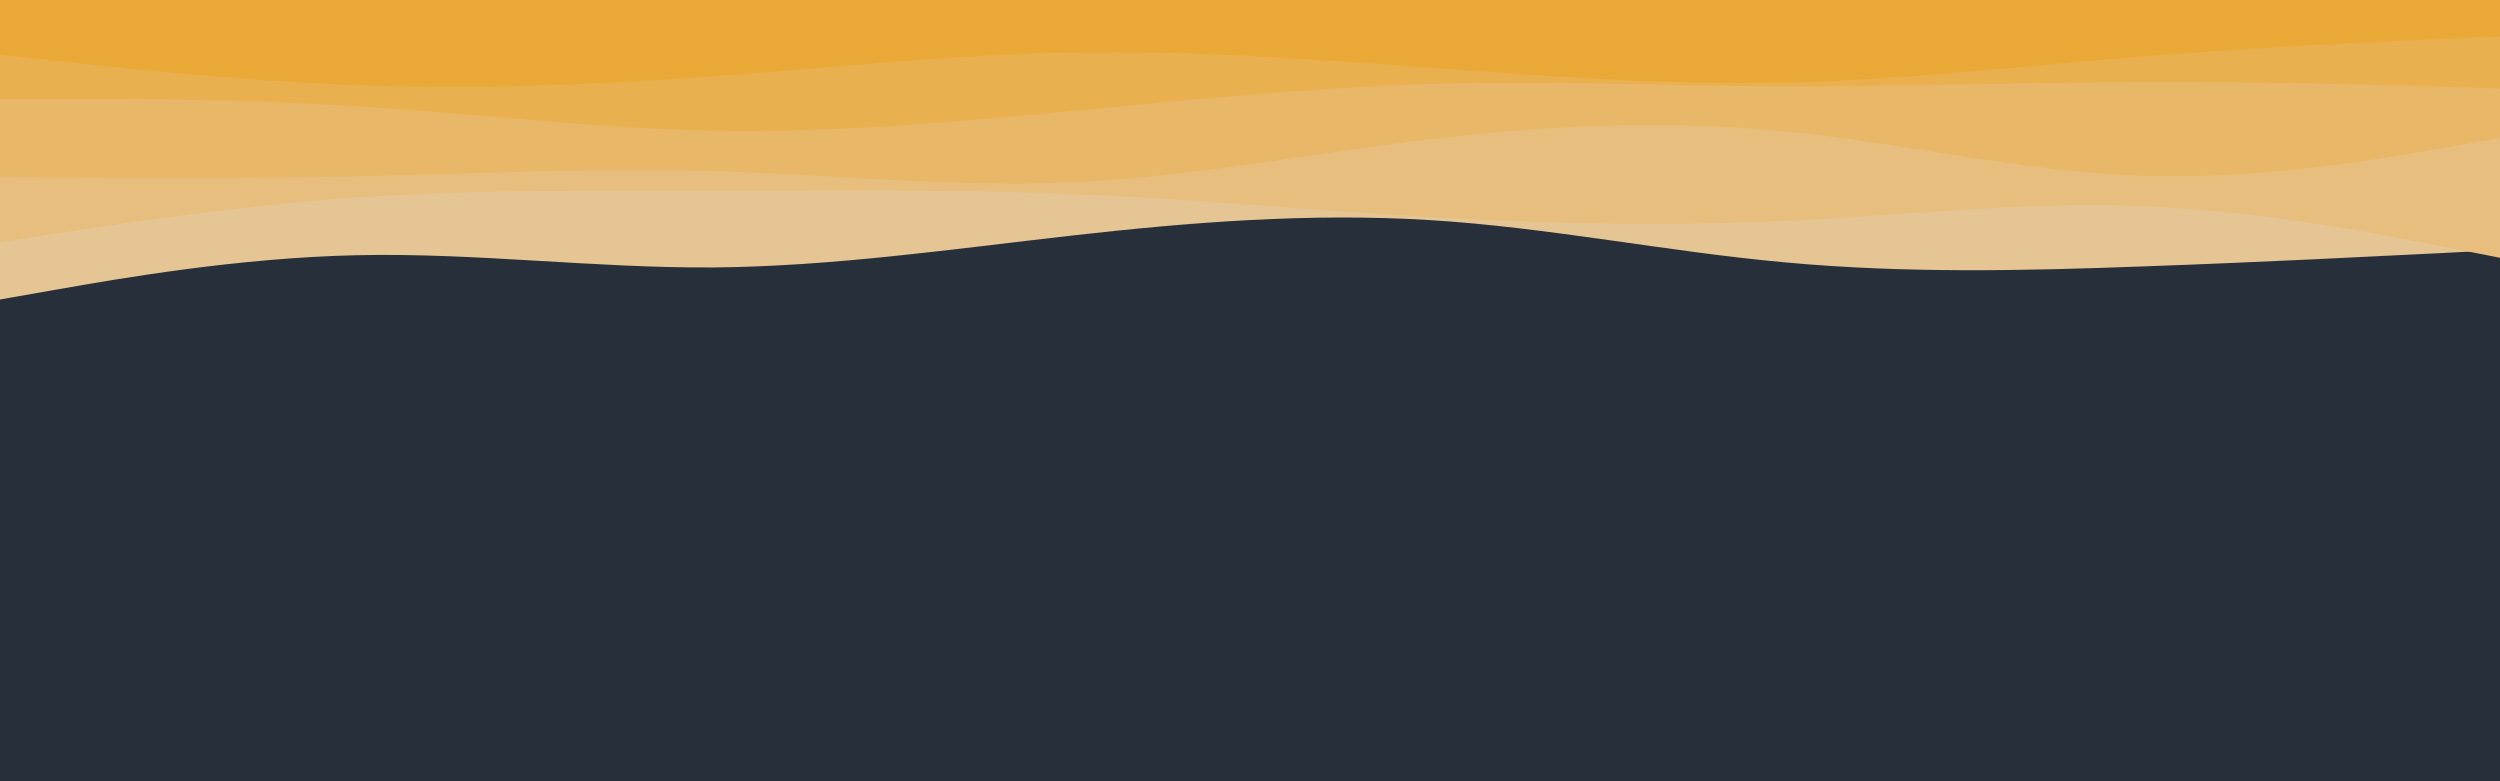 <svg id="visual" viewBox="0 0 960 300" width="960" height="300" xmlns="http://www.w3.org/2000/svg" xmlns:xlink="http://www.w3.org/1999/xlink" version="1.1"><rect x="0" y="0" width="960" height="300" fill="#272f3b"></rect><path d="M0 115L22.8 111C45.7 107 91.3 99 137 98C182.7 97 228.3 103 274 102.7C319.7 102.3 365.3 95.7 411.2 90.5C457 85.3 503 81.7 548.8 84.5C594.7 87.3 640.3 96.7 686 100.8C731.7 105 777.3 104 823 102.3C868.7 100.7 914.3 98.3 937.2 97.2L960 96L960 0L937.2 0C914.3 0 868.7 0 823 0C777.3 0 731.7 0 686 0C640.3 0 594.7 0 548.8 0C503 0 457 0 411.2 0C365.3 0 319.7 0 274 0C228.3 0 182.7 0 137 0C91.3 0 45.7 0 22.8 0L0 0Z" fill="#e5c593"></path><path d="M0 93L22.8 89.5C45.7 86 91.3 79 137 75.8C182.7 72.7 228.3 73.3 274 73.3C319.7 73.3 365.3 72.7 411.2 74.5C457 76.3 503 80.7 548.8 83.3C594.7 86 640.3 87 686 84.8C731.7 82.7 777.3 77.3 823 79.2C868.7 81 914.3 90 937.2 94.5L960 99L960 0L937.2 0C914.3 0 868.7 0 823 0C777.3 0 731.7 0 686 0C640.3 0 594.7 0 548.8 0C503 0 457 0 411.2 0C365.3 0 319.7 0 274 0C228.3 0 182.7 0 137 0C91.3 0 45.7 0 22.8 0L0 0Z" fill="#e7be7d"></path><path d="M0 68L22.8 68.2C45.7 68.3 91.3 68.7 137 67.7C182.7 66.7 228.3 64.3 274 65.7C319.7 67 365.3 72 411.2 70C457 68 503 59 548.8 53.5C594.7 48 640.3 46 686 50.5C731.7 55 777.3 66 823 67.5C868.7 69 914.3 61 937.2 57L960 53L960 0L937.2 0C914.3 0 868.7 0 823 0C777.3 0 731.7 0 686 0C640.3 0 594.7 0 548.8 0C503 0 457 0 411.2 0C365.3 0 319.7 0 274 0C228.3 0 182.7 0 137 0C91.3 0 45.7 0 22.8 0L0 0Z" fill="#e8b767"></path><path d="M0 38L22.8 38C45.7 38 91.3 38 137 40.8C182.7 43.7 228.3 49.3 274 50.2C319.7 51 365.3 47 411.2 42.7C457 38.3 503 33.7 548.8 32.3C594.7 31 640.3 33 686 33.2C731.7 33.3 777.3 31.7 823 31.5C868.7 31.3 914.3 32.7 937.2 33.3L960 34L960 0L937.2 0C914.3 0 868.7 0 823 0C777.3 0 731.7 0 686 0C640.3 0 594.7 0 548.8 0C503 0 457 0 411.2 0C365.3 0 319.7 0 274 0C228.3 0 182.7 0 137 0C91.3 0 45.7 0 22.8 0L0 0Z" fill="#e9b050"></path><path d="M0 21L22.8 23.5C45.7 26 91.3 31 137 32.7C182.7 34.3 228.3 32.7 274 29.3C319.7 26 365.3 21 411.2 20.2C457 19.3 503 22.7 548.8 26C594.7 29.3 640.3 32.7 686 31.7C731.7 30.7 777.3 25.3 823 21.7C868.7 18 914.3 16 937.2 15L960 14L960 0L937.2 0C914.3 0 868.7 0 823 0C777.3 0 731.7 0 686 0C640.3 0 594.7 0 548.8 0C503 0 457 0 411.2 0C365.3 0 319.7 0 274 0C228.3 0 182.7 0 137 0C91.3 0 45.7 0 22.8 0L0 0Z" fill="#eaa937"></path></svg>